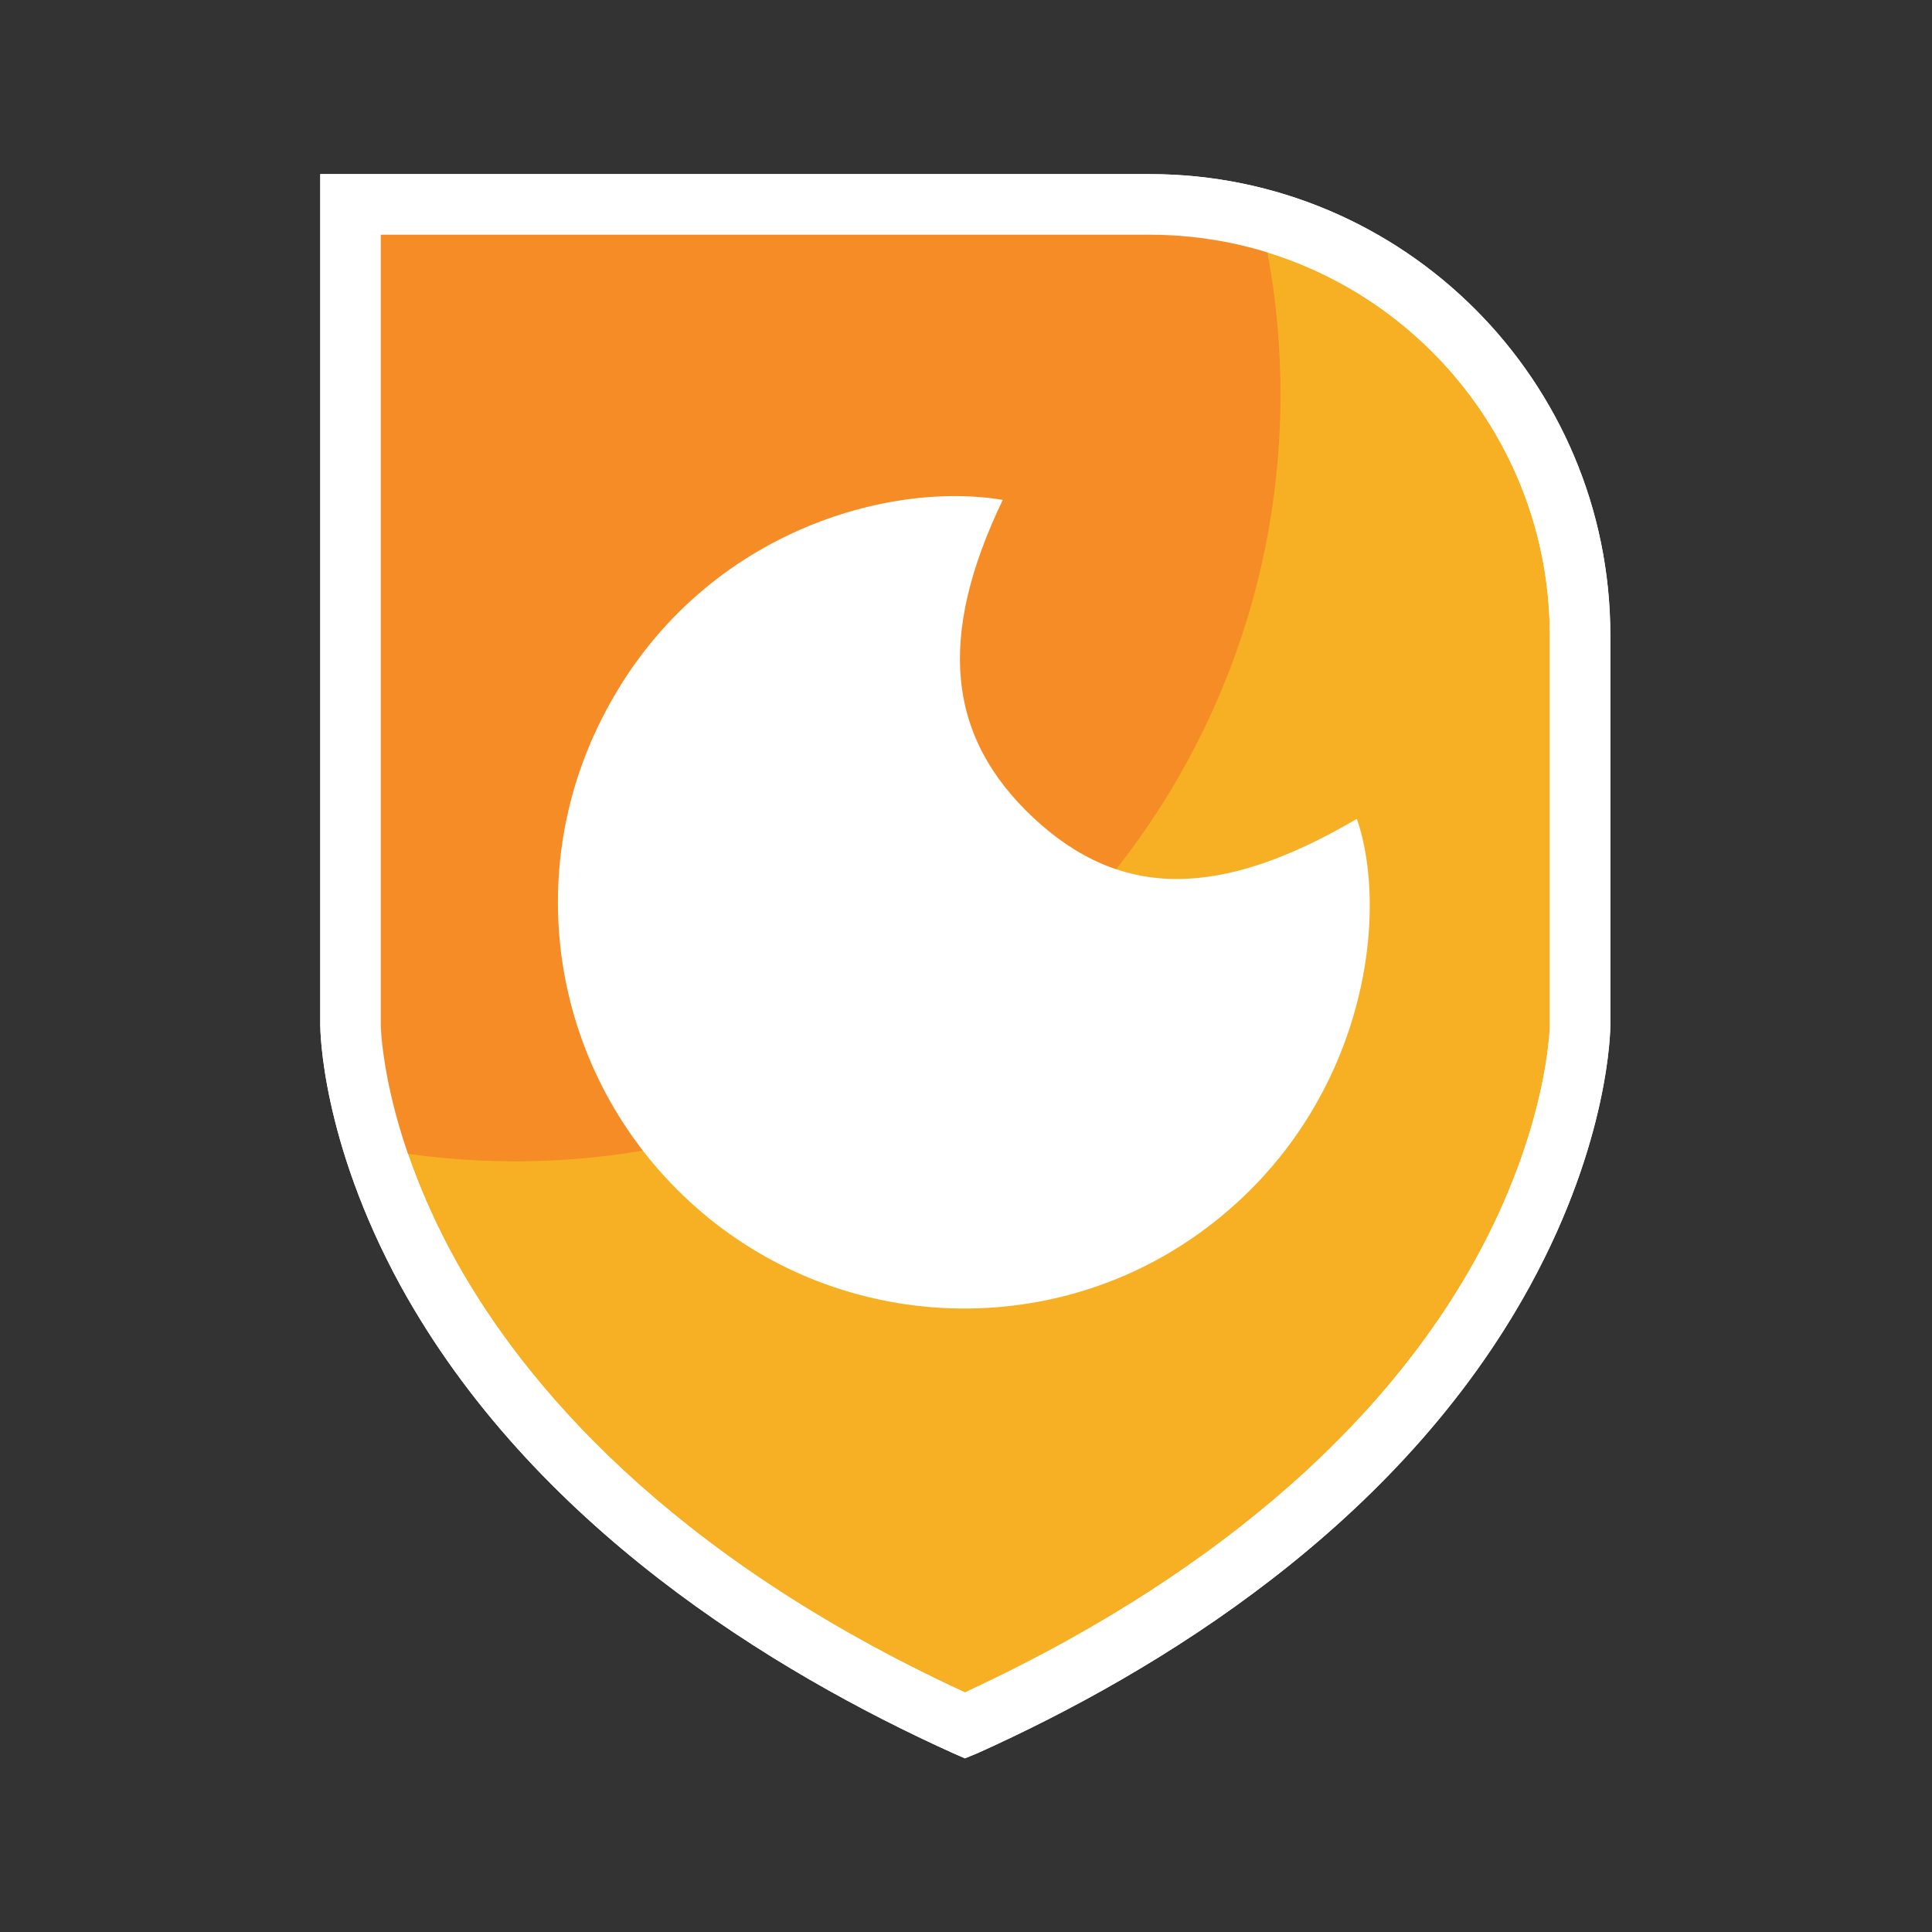 <svg xmlns="http://www.w3.org/2000/svg" xmlns:xlink="http://www.w3.org/1999/xlink" width="500" zoomAndPan="magnify" viewBox="0 0 375 375" height="500" preserveAspectRatio="xMidYMid meet" version="1.0"><rect x="0" y="0" width="375" height="375" fill="#333333" stroke="none"/><defs><clipPath id="id1"><path d="M 62 33.793 L 312.992 33.793 L 312.992 341.293 L 62 341.293 Z M 62 33.793 " clip-rule="nonzero"/></clipPath><clipPath id="id2"><path d="M 62 33.793 L 312.992 33.793 L 312.992 341.293 L 62 341.293 Z M 62 33.793 " clip-rule="nonzero"/></clipPath></defs><path fill="#f7b024" d="M 187.293 39.676 L 68.039 39.676 L 68.039 198.941 C 68.039 198.941 68.039 281 187.438 334.824 C 306.84 281 306.84 198.941 306.84 198.941 L 306.84 123.352 C 306.691 77.176 269.242 39.676 223.129 39.676 Z M 187.293 39.676 " fill-opacity="1" fill-rule="nonzero"/><g clip-path="url(#id1)"><path fill="#ffffff" d="M 187.293 341.293 L 184.941 340.266 C 150.137 324.531 103.285 296 77.734 249.531 C 62.312 221.293 62.164 199.824 62.164 198.941 L 62.164 33.793 L 223.129 33.793 C 272.473 33.793 312.566 73.941 312.566 123.352 L 312.566 198.941 C 312.566 199.824 312.422 221.293 297 249.531 C 271.594 296 224.742 324.531 189.789 340.266 Z M 73.914 45.559 L 73.914 199.09 C 73.914 199.234 74.207 218.941 88.453 244.676 C 101.523 268.207 129.281 301.734 187.293 328.5 C 220.043 313.352 262.781 286.883 286.277 244.676 C 300.523 218.941 300.816 199.234 300.816 199.09 L 300.816 123.352 C 300.816 80.414 266.012 45.559 223.129 45.559 Z M 73.914 45.559 " fill-opacity="1" fill-rule="nonzero"/></g><path fill="#f58c26" d="M 187.293 39.676 L 68.039 39.676 L 68.039 198.941 C 68.039 198.941 68.039 208.352 72.738 222.914 C 81.551 224.531 90.656 225.414 99.91 225.414 C 182.004 225.414 248.535 158.793 248.535 76.59 C 248.535 64.824 247.211 53.352 244.57 42.324 C 237.812 40.559 230.617 39.531 223.273 39.531 L 187.293 39.531 Z M 187.293 39.676 " fill-opacity="1" fill-rule="nonzero"/><path fill="#ffffff" d="M 194.637 97.031 C 181.859 123.648 183.77 143.059 200.656 158.793 C 217.547 174.531 236.785 174.531 263.367 158.941 C 269.977 178.207 264.688 216.293 232.969 239.234 C 203.887 260.266 163.793 258.648 136.332 235.414 C 108.574 211.883 100.348 172.766 116.504 140.117 C 134.57 103.648 172.02 93.207 194.637 97.031 Z M 194.637 97.031 " fill-opacity="1" fill-rule="nonzero"/><g clip-path="url(#id2)"><path fill="#ffffff" d="M 187.293 341.293 L 184.941 340.266 C 150.137 324.531 103.285 296 77.734 249.531 C 62.312 221.293 62.164 199.824 62.164 198.941 L 62.164 33.793 L 223.129 33.793 C 272.473 33.793 312.566 73.941 312.566 123.352 L 312.566 198.941 C 312.566 199.824 312.422 221.293 297 249.531 C 271.594 296 224.742 324.531 189.789 340.266 Z M 73.914 45.559 L 73.914 199.09 C 73.914 199.234 74.207 218.941 88.453 244.676 C 101.523 268.207 129.281 301.734 187.293 328.5 C 220.043 313.352 262.781 286.883 286.277 244.676 C 300.523 218.941 300.816 199.234 300.816 199.09 L 300.816 123.352 C 300.816 80.414 266.012 45.559 223.129 45.559 Z M 73.914 45.559 " fill-opacity="1" fill-rule="nonzero"/></g></svg>
